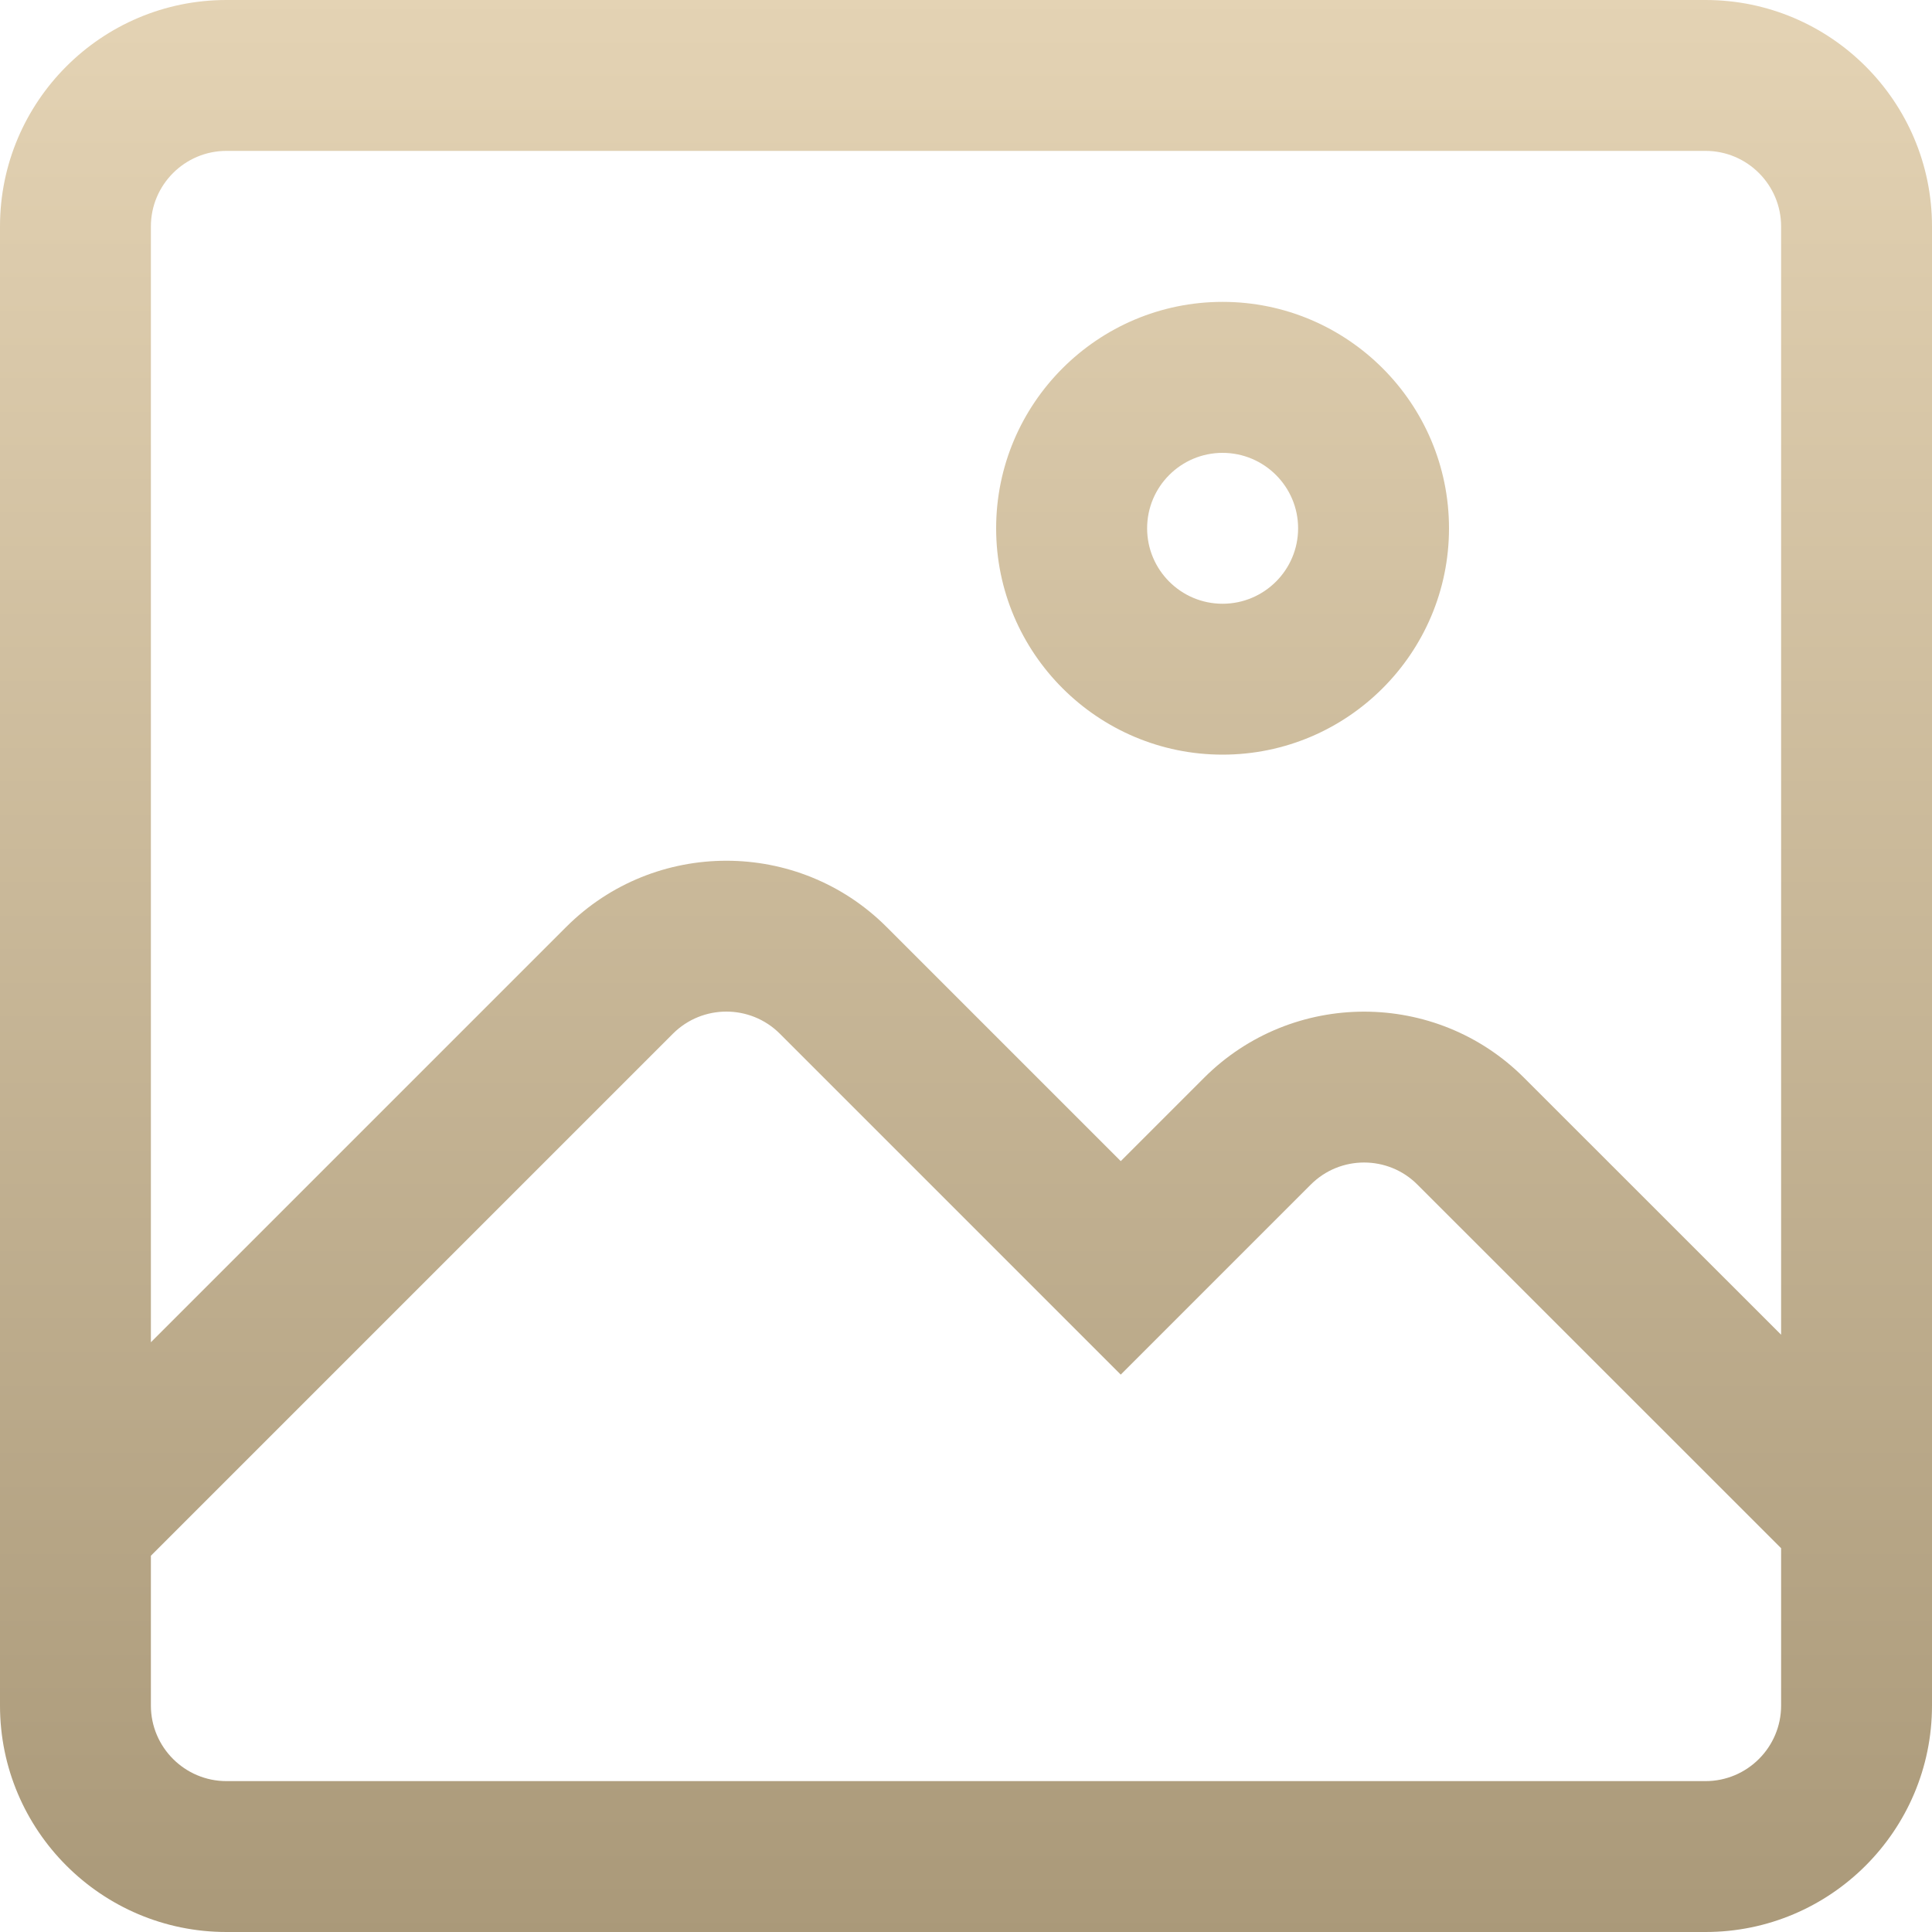 <?xml version="1.0" encoding="UTF-8"?>
<svg width="20px" height="20px" viewBox="0 0 20 20" version="1.1" xmlns="http://www.w3.org/2000/svg" xmlns:xlink="http://www.w3.org/1999/xlink">
    <title>image</title>
    <defs>
        <linearGradient x1="50%" y1="0%" x2="50%" y2="100%" id="linearGradient-1">
            <stop stop-color="#E4D3B4" offset="0%"></stop>
            <stop stop-color="#AA9979" offset="100%"></stop>
        </linearGradient>
    </defs>
    <g id="New-Marketplace" stroke="none" stroke-width="1" fill="none" fill-rule="evenodd">
        <g id="image" fill="url(#linearGradient-1)" fill-rule="nonzero">
            <path d="M17.656,0 L2.344,0 C1.051,0 0,1.051 0,2.344 L0,17.656 C0,18.949 1.051,20 2.344,20 L17.656,20 C18.949,20 20,18.949 20,17.656 L20,2.344 C20,1.051 18.949,0 17.656,0 Z M2.344,1.562 L17.656,1.562 C18.087,1.562 18.438,1.913 18.438,2.344 L18.438,13.817 L15.778,11.158 C14.865,10.244 13.378,10.244 12.464,11.158 L11.602,12.02 L9.177,9.595 C8.263,8.682 6.776,8.682 5.862,9.595 L1.562,13.895 L1.562,2.344 C1.562,1.913 1.913,1.562 2.344,1.562 Z M17.656,18.438 L2.344,18.438 C1.913,18.438 1.562,18.087 1.562,17.656 L1.562,16.105 L6.967,10.7 C7.272,10.396 7.767,10.396 8.072,10.7 L11.602,14.23 L13.569,12.263 C13.873,11.958 14.369,11.958 14.673,12.263 L18.438,16.027 L18.438,17.656 C18.438,18.087 18.087,18.438 17.656,18.438 Z M12.656,7.812 C13.949,7.812 15,6.761 15,5.469 C15,4.176 13.949,3.125 12.656,3.125 C11.364,3.125 10.312,4.176 10.312,5.469 C10.312,6.761 11.364,7.812 12.656,7.812 Z M12.656,4.688 C13.087,4.688 13.438,5.038 13.438,5.469 C13.438,5.9 13.087,6.25 12.656,6.25 C12.225,6.25 11.875,5.9 11.875,5.469 C11.875,5.038 12.225,4.688 12.656,4.688 Z" id="Shape"></path>
        </g>
    </g>
</svg>